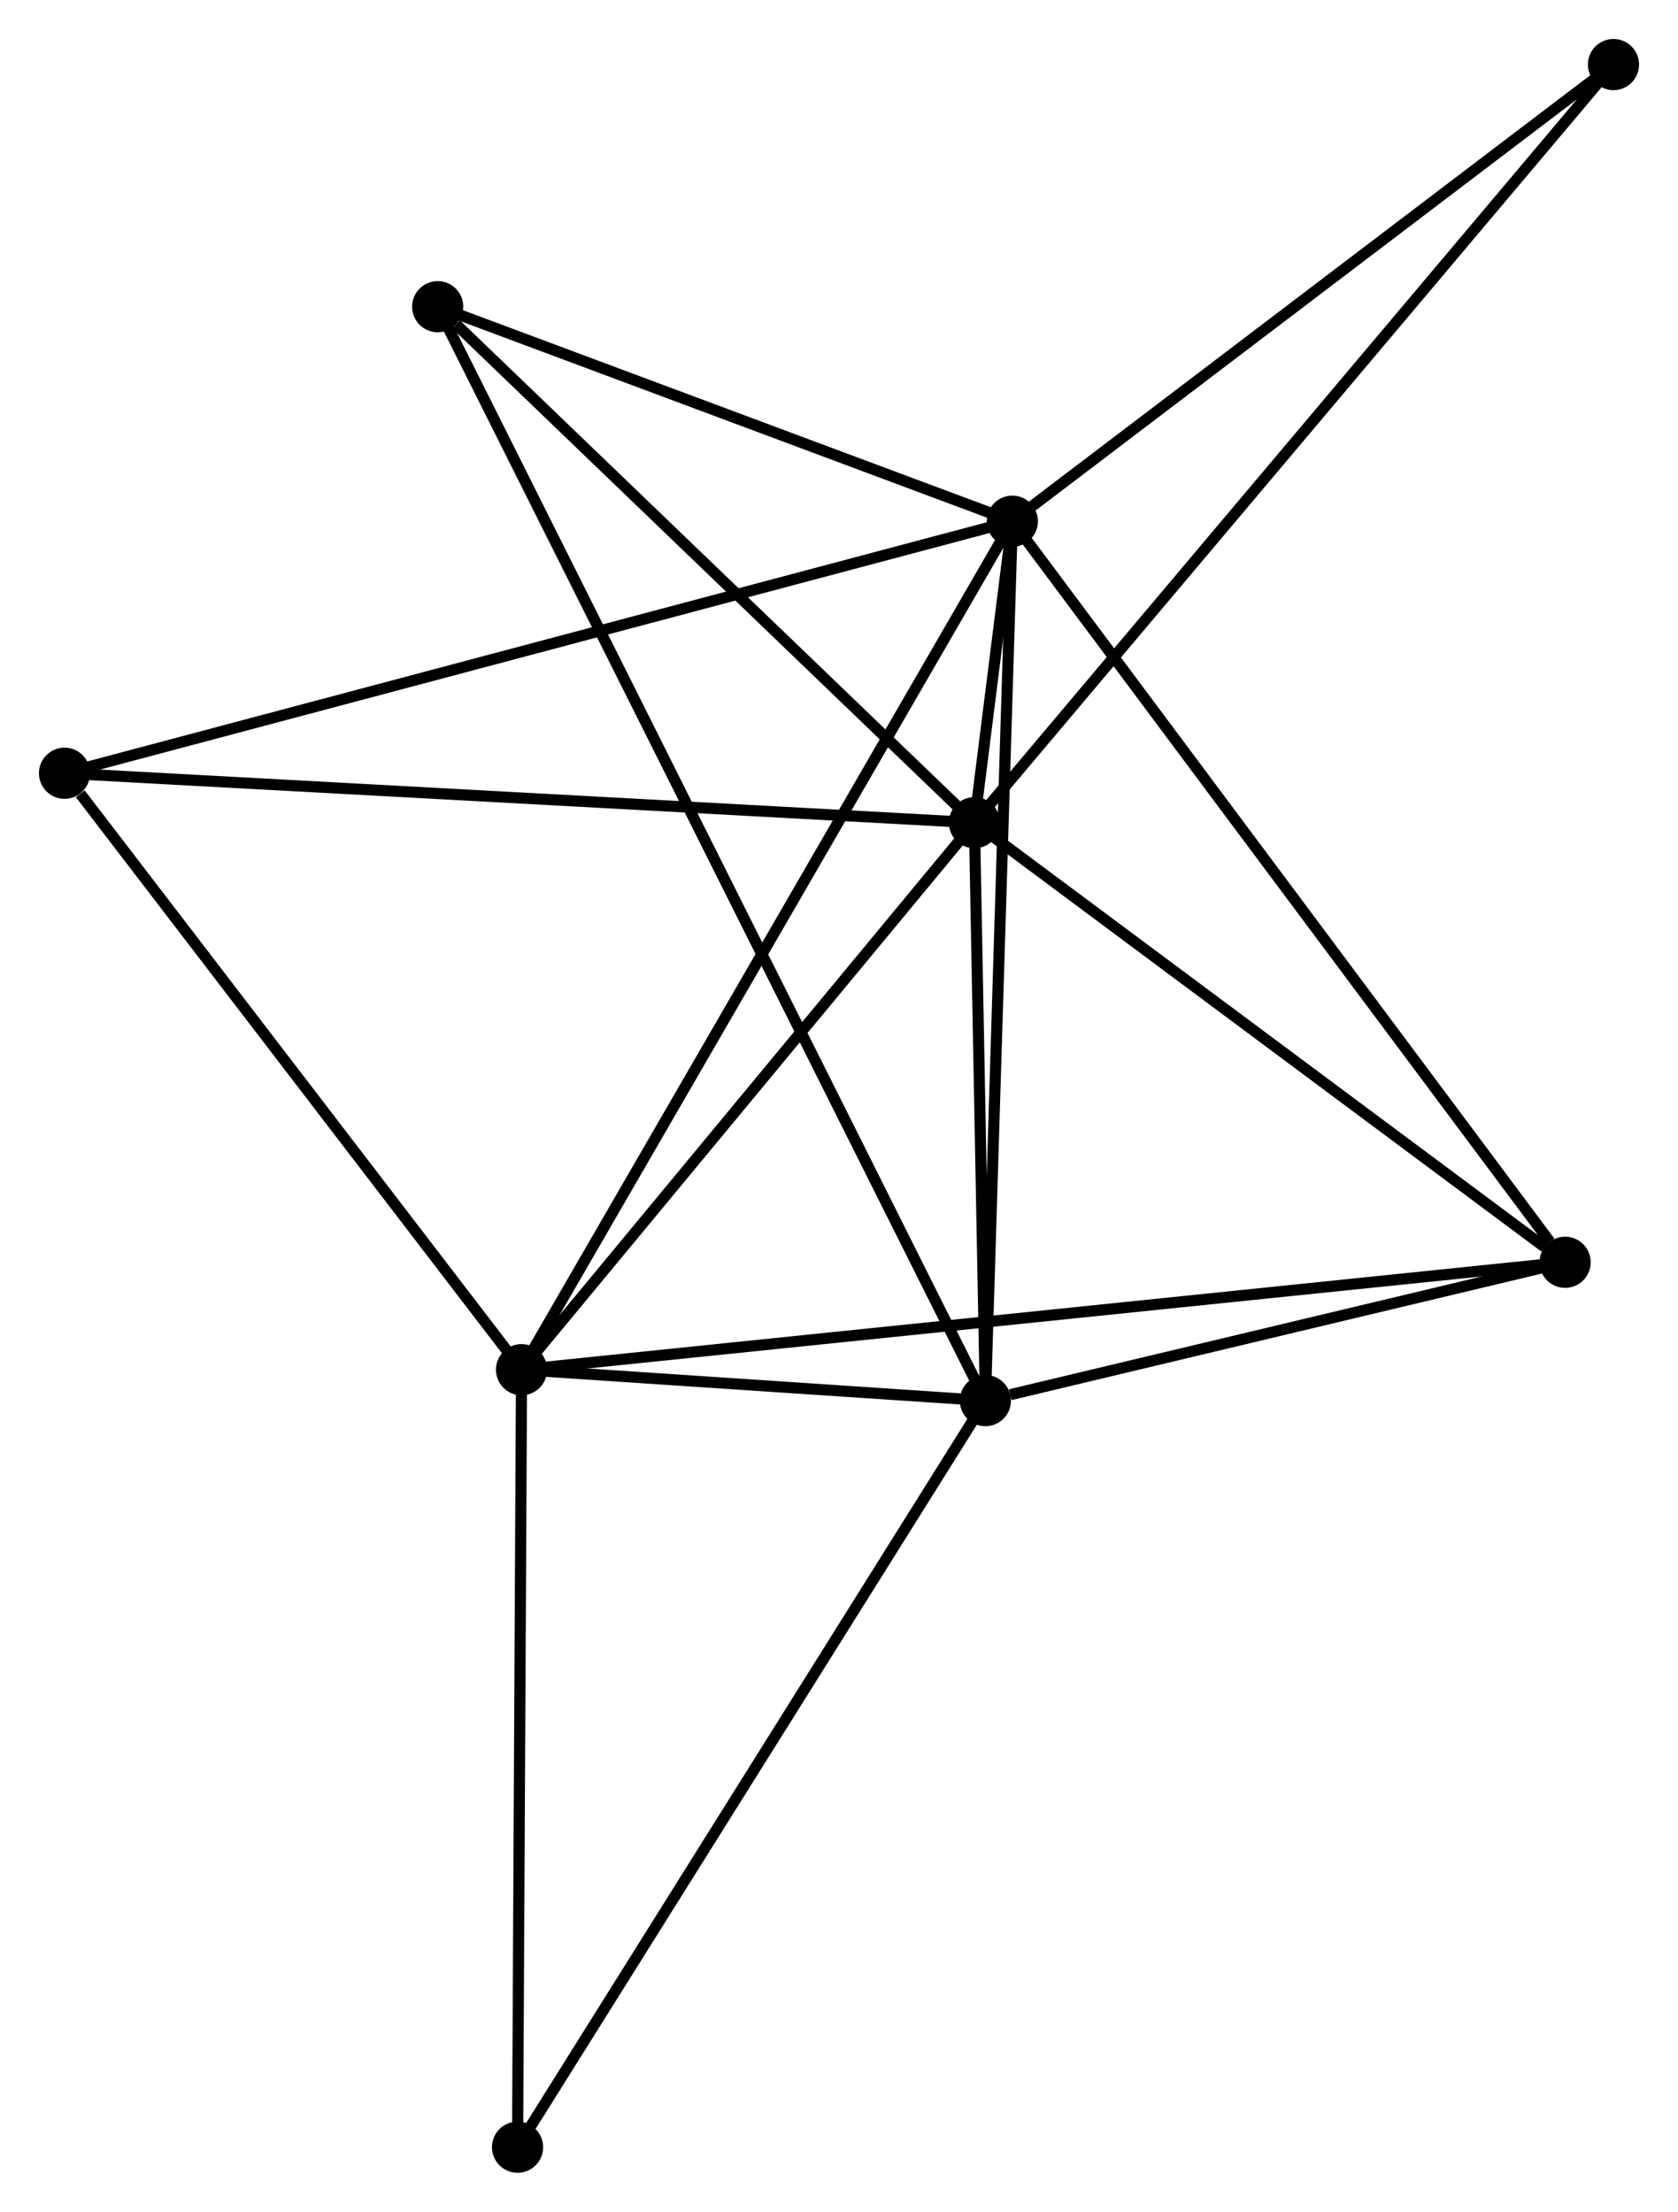 <?xml version="1.0" encoding="UTF-8" standalone="no"?>
<!DOCTYPE svg PUBLIC "-//W3C//DTD SVG 1.1//EN"
 "http://www.w3.org/Graphics/SVG/1.1/DTD/svg11.dtd">
<!-- Generated by graphviz version 2.36.0 (20140111.2315)
 -->
<!-- Title: %3 Pages: 1 -->
<svg width="151pt" height="199pt"
 viewBox="0.00 0.00 150.83 198.77" xmlns="http://www.w3.org/2000/svg" xmlns:xlink="http://www.w3.org/1999/xlink">
<g id="graph0" class="graph" transform="scale(1 1) rotate(0) translate(4 194.768)">
<title>%3</title>
<!-- 0 -->
<g id="node1" class="node"><title>0</title>
<ellipse fill="black" stroke="black" cx="86.996" cy="-147.93" rx="1.8" ry="1.8"/>
</g>
<!-- 1 -->
<g id="node2" class="node"><title>1</title>
<ellipse fill="black" stroke="black" cx="83.588" cy="-120.835" rx="1.8" ry="1.8"/>
</g>
<!-- 0&#45;&#45;1 -->
<g id="edge1" class="edge"><title>0&#45;&#45;1</title>
<path fill="none" stroke="black" d="M86.728,-145.804C86.088,-140.714 84.474,-127.881 83.844,-122.877"/>
</g>
<!-- 2 -->
<g id="node3" class="node"><title>2</title>
<ellipse fill="black" stroke="black" cx="84.573" cy="-68.896" rx="1.8" ry="1.8"/>
</g>
<!-- 0&#45;&#45;2 -->
<g id="edge2" class="edge"><title>0&#45;&#45;2</title>
<path fill="none" stroke="black" d="M86.936,-145.976C86.601,-135.042 84.961,-81.537 84.631,-70.782"/>
</g>
<!-- 3 -->
<g id="node4" class="node"><title>3</title>
<ellipse fill="black" stroke="black" cx="42.88" cy="-71.677" rx="1.8" ry="1.8"/>
</g>
<!-- 0&#45;&#45;3 -->
<g id="edge3" class="edge"><title>0&#45;&#45;3</title>
<path fill="none" stroke="black" d="M86.074,-146.337C80.333,-136.414 49.523,-83.159 43.797,-73.26"/>
</g>
<!-- 4 -->
<g id="node5" class="node"><title>4</title>
<ellipse fill="black" stroke="black" cx="136.683" cy="-81.329" rx="1.8" ry="1.8"/>
</g>
<!-- 0&#45;&#45;4 -->
<g id="edge4" class="edge"><title>0&#45;&#45;4</title>
<path fill="none" stroke="black" d="M88.224,-146.284C95.039,-137.149 128.153,-92.762 135.316,-83.162"/>
</g>
<!-- 5 -->
<g id="node6" class="node"><title>5</title>
<ellipse fill="black" stroke="black" cx="35.343" cy="-167.207" rx="1.8" ry="1.8"/>
</g>
<!-- 0&#45;&#45;5 -->
<g id="edge5" class="edge"><title>0&#45;&#45;5</title>
<path fill="none" stroke="black" d="M85.277,-148.571C77.435,-151.498 45.086,-163.571 37.121,-166.543"/>
</g>
<!-- 6 -->
<g id="node7" class="node"><title>6</title>
<ellipse fill="black" stroke="black" cx="1.8" cy="-125.279" rx="1.8" ry="1.8"/>
</g>
<!-- 0&#45;&#45;6 -->
<g id="edge6" class="edge"><title>0&#45;&#45;6</title>
<path fill="none" stroke="black" d="M85.216,-147.457C74.129,-144.509 14.629,-128.69 3.57,-125.749"/>
</g>
<!-- 7 -->
<g id="node8" class="node"><title>7</title>
<ellipse fill="black" stroke="black" cx="141.03" cy="-188.968" rx="1.8" ry="1.8"/>
</g>
<!-- 0&#45;&#45;7 -->
<g id="edge7" class="edge"><title>0&#45;&#45;7</title>
<path fill="none" stroke="black" d="M88.794,-149.295C97.144,-155.637 132.055,-182.152 139.592,-187.876"/>
</g>
<!-- 1&#45;&#45;2 -->
<g id="edge8" class="edge"><title>1&#45;&#45;2</title>
<path fill="none" stroke="black" d="M83.63,-118.604C83.792,-110.06 84.372,-79.491 84.532,-71.062"/>
</g>
<!-- 1&#45;&#45;3 -->
<g id="edge9" class="edge"><title>1&#45;&#45;3</title>
<path fill="none" stroke="black" d="M82.233,-119.2C76.053,-111.736 50.558,-80.949 44.281,-73.369"/>
</g>
<!-- 1&#45;&#45;4 -->
<g id="edge10" class="edge"><title>1&#45;&#45;4</title>
<path fill="none" stroke="black" d="M85.354,-119.521C93.415,-113.523 126.669,-88.78 134.856,-82.688"/>
</g>
<!-- 1&#45;&#45;5 -->
<g id="edge11" class="edge"><title>1&#45;&#45;5</title>
<path fill="none" stroke="black" d="M81.982,-122.378C74.658,-129.419 44.443,-158.46 37.004,-165.611"/>
</g>
<!-- 1&#45;&#45;6 -->
<g id="edge12" class="edge"><title>1&#45;&#45;6</title>
<path fill="none" stroke="black" d="M81.566,-120.945C70.25,-121.56 14.881,-124.568 3.751,-125.173"/>
</g>
<!-- 1&#45;&#45;7 -->
<g id="edge13" class="edge"><title>1&#45;&#45;7</title>
<path fill="none" stroke="black" d="M84.787,-122.258C92.263,-131.125 132.381,-178.709 139.837,-187.553"/>
</g>
<!-- 2&#45;&#45;3 -->
<g id="edge14" class="edge"><title>2&#45;&#45;3</title>
<path fill="none" stroke="black" d="M82.332,-69.046C75.025,-69.533 51.962,-71.071 44.934,-71.54"/>
</g>
<!-- 2&#45;&#45;4 -->
<g id="edge15" class="edge"><title>2&#45;&#45;4</title>
<path fill="none" stroke="black" d="M86.812,-69.43C95.384,-71.475 126.054,-78.793 134.511,-80.81"/>
</g>
<!-- 2&#45;&#45;5 -->
<g id="edge16" class="edge"><title>2&#45;&#45;5</title>
<path fill="none" stroke="black" d="M83.719,-70.603C77.743,-82.535 42.273,-153.367 36.221,-165.453"/>
</g>
<!-- 8 -->
<g id="node9" class="node"><title>8</title>
<ellipse fill="black" stroke="black" cx="42.521" cy="-1.8" rx="1.8" ry="1.8"/>
</g>
<!-- 2&#45;&#45;8 -->
<g id="edge17" class="edge"><title>2&#45;&#45;8</title>
<path fill="none" stroke="black" d="M83.534,-67.238C77.766,-58.035 49.741,-13.319 43.679,-3.647"/>
</g>
<!-- 3&#45;&#45;4 -->
<g id="edge18" class="edge"><title>3&#45;&#45;4</title>
<path fill="none" stroke="black" d="M44.839,-71.878C57.047,-73.134 122.559,-79.875 134.735,-81.128"/>
</g>
<!-- 3&#45;&#45;6 -->
<g id="edge19" class="edge"><title>3&#45;&#45;6</title>
<path fill="none" stroke="black" d="M41.513,-73.46C35.276,-81.598 9.549,-115.168 3.214,-123.434"/>
</g>
<!-- 3&#45;&#45;8 -->
<g id="edge20" class="edge"><title>3&#45;&#45;8</title>
<path fill="none" stroke="black" d="M42.87,-69.661C42.817,-59.457 42.582,-13.601 42.531,-3.692"/>
</g>
</g>
</svg>
